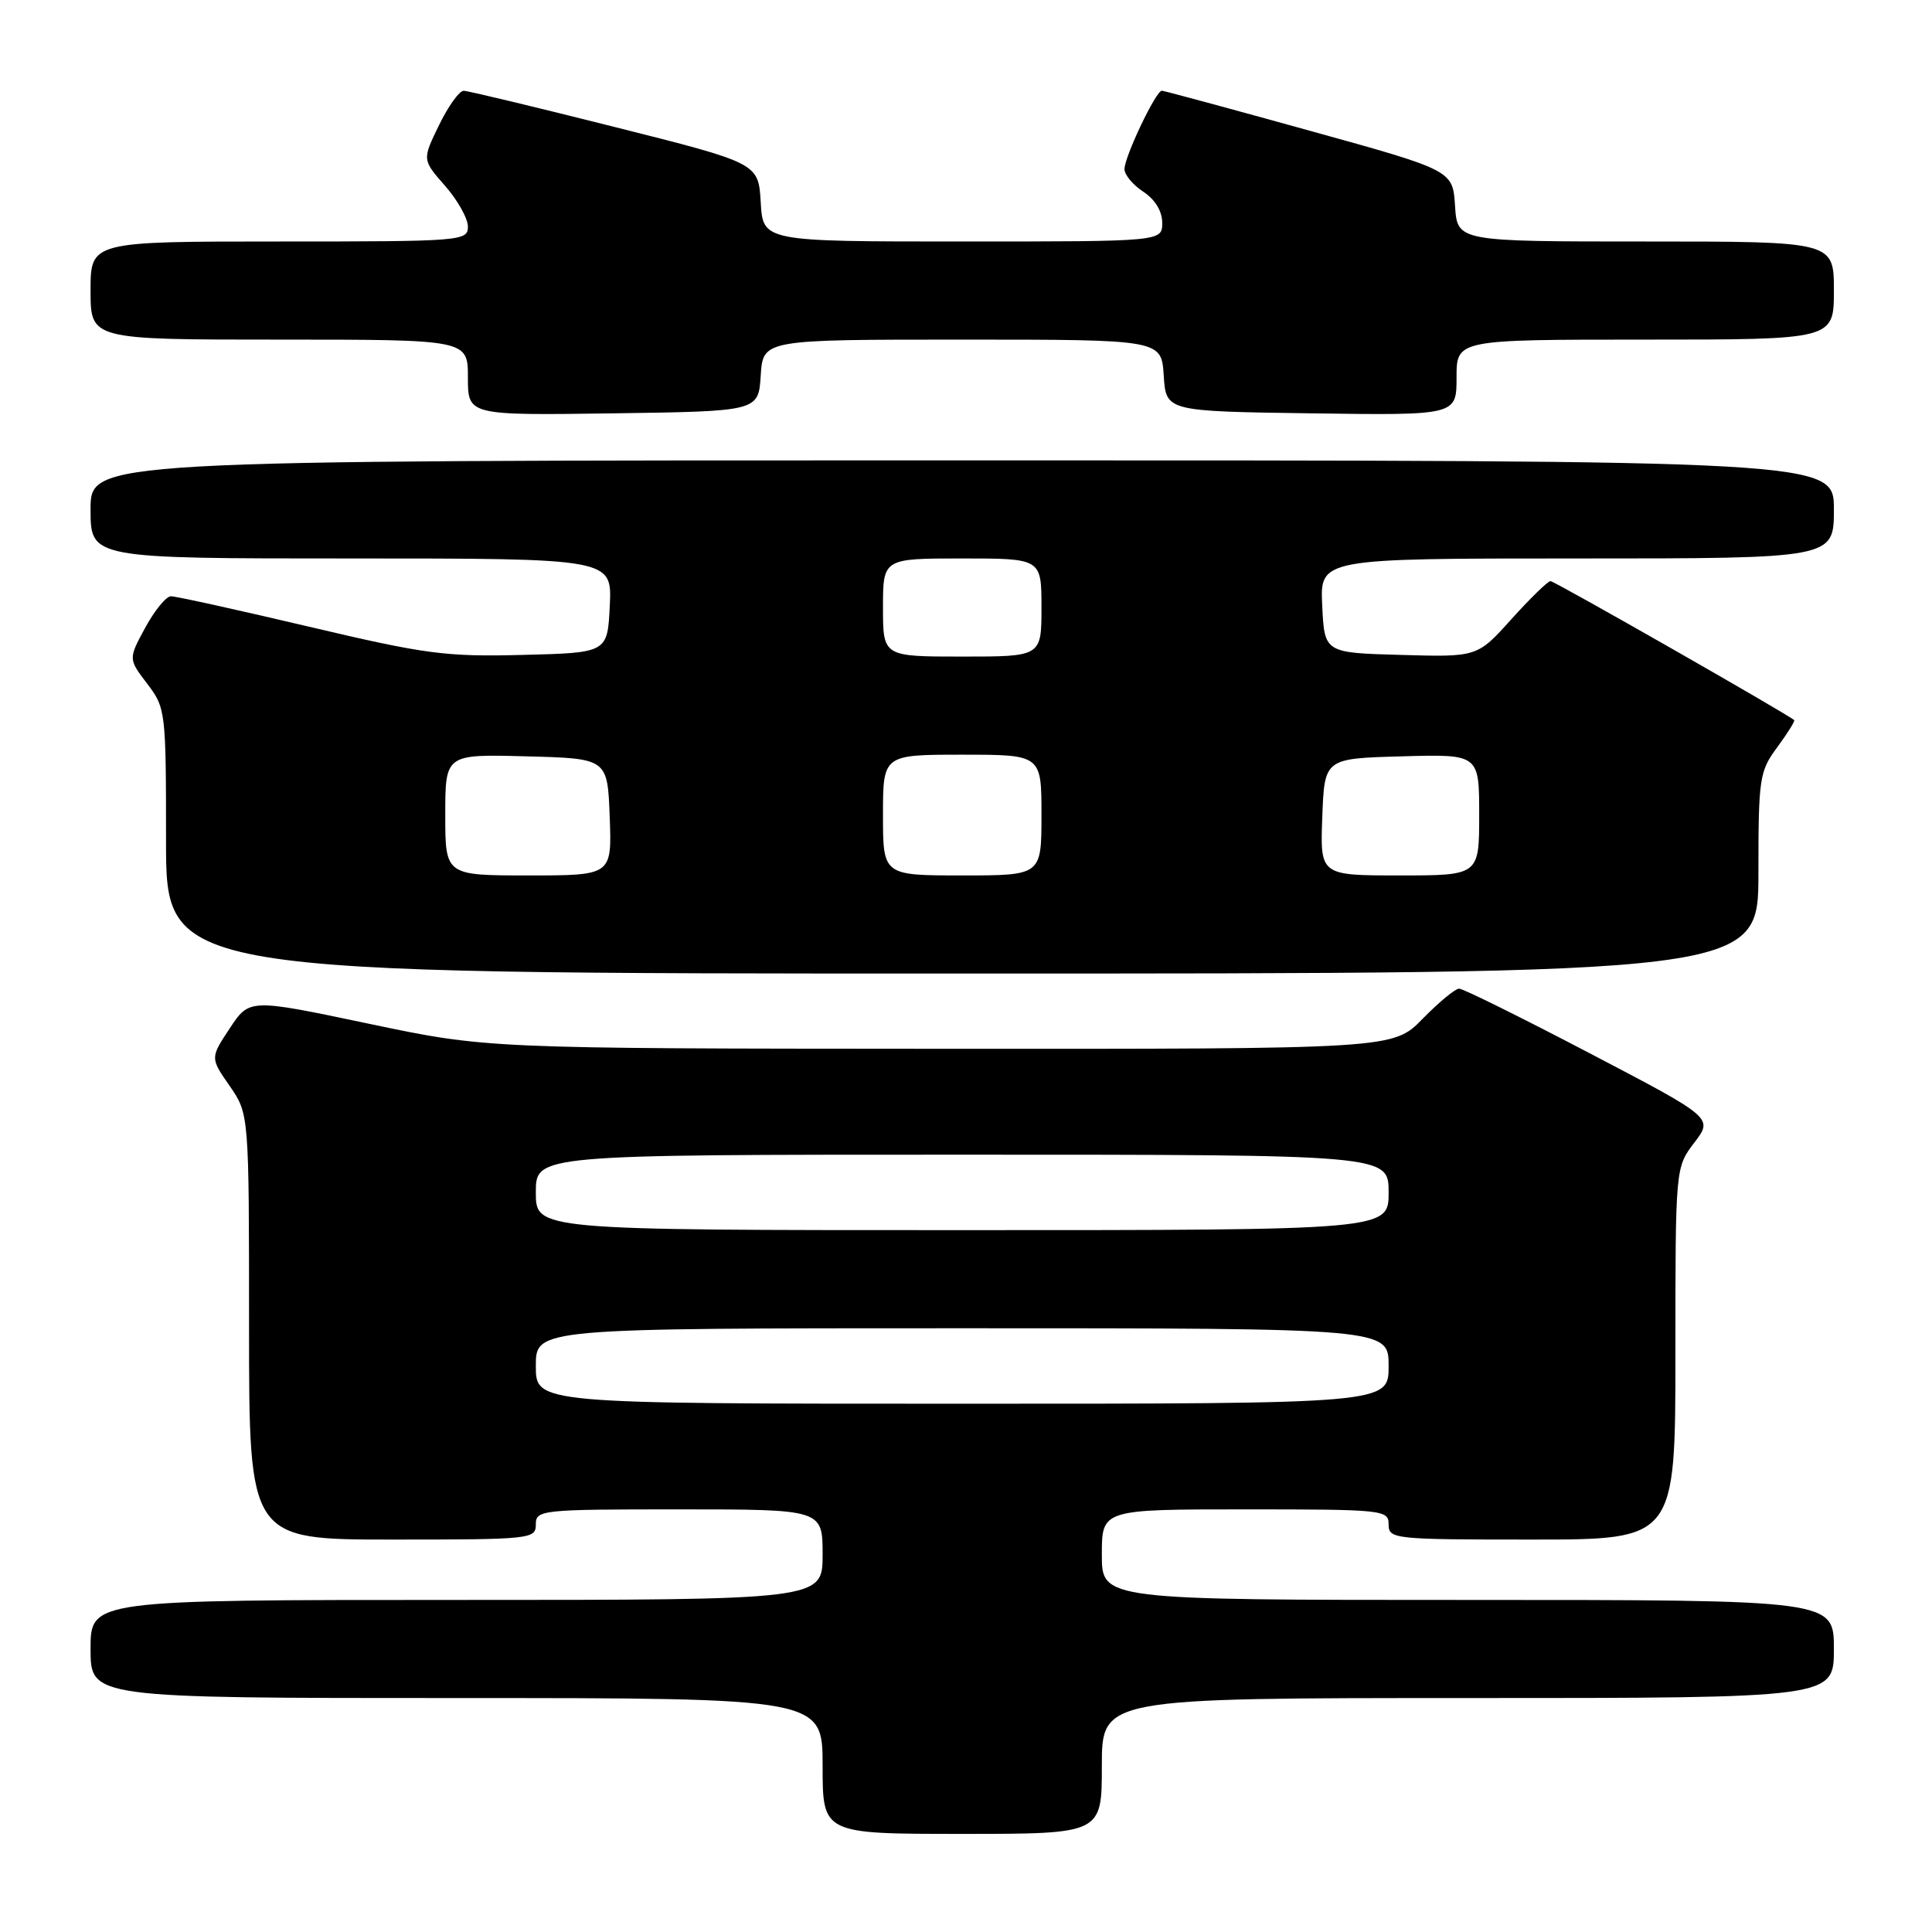 <?xml version="1.0" encoding="UTF-8" standalone="no"?>
<!DOCTYPE svg PUBLIC "-//W3C//DTD SVG 1.1//EN" "http://www.w3.org/Graphics/SVG/1.1/DTD/svg11.dtd" >
<svg xmlns="http://www.w3.org/2000/svg" xmlns:xlink="http://www.w3.org/1999/xlink" version="1.1" viewBox="0 0 256 256">
 <g >
 <path fill="currentColor"
d=" M 146.00 234.00 C 146.00 225.00 146.00 225.00 194.50 225.00 C 243.00 225.00 243.00 225.00 243.00 218.50 C 243.00 212.00 243.00 212.00 194.50 212.00 C 146.00 212.00 146.00 212.00 146.00 206.00 C 146.00 200.00 146.00 200.00 165.00 200.00 C 183.33 200.00 184.00 200.07 184.00 202.00 C 184.00 203.93 184.67 204.00 203.00 204.00 C 222.00 204.00 222.00 204.00 222.00 179.34 C 222.00 154.69 222.00 154.69 224.51 151.40 C 227.01 148.12 227.01 148.12 210.64 139.56 C 201.64 134.85 193.86 131.00 193.34 131.00 C 192.83 131.00 190.65 132.80 188.50 135.00 C 184.59 139.00 184.59 139.00 124.55 138.97 C 64.50 138.94 64.50 138.94 48.78 135.63 C 33.05 132.32 33.05 132.32 30.45 136.25 C 27.85 140.18 27.85 140.18 30.43 143.89 C 33.00 147.61 33.00 147.61 33.00 175.80 C 33.00 204.00 33.00 204.00 52.00 204.00 C 70.33 204.00 71.00 203.93 71.00 202.00 C 71.00 200.07 71.67 200.00 90.00 200.00 C 109.00 200.00 109.00 200.00 109.00 206.00 C 109.00 212.00 109.00 212.00 60.50 212.00 C 12.00 212.00 12.00 212.00 12.00 218.50 C 12.00 225.00 12.00 225.00 60.50 225.00 C 109.00 225.00 109.00 225.00 109.00 234.00 C 109.00 243.00 109.00 243.00 127.50 243.00 C 146.00 243.00 146.00 243.00 146.00 234.00 Z  M 233.00 115.69 C 233.00 103.09 233.13 102.21 235.49 99.02 C 236.86 97.16 237.87 95.54 237.74 95.42 C 236.90 94.65 205.98 77.00 205.45 77.00 C 205.10 77.00 202.77 79.27 200.28 82.03 C 195.75 87.07 195.75 87.07 185.63 86.78 C 175.50 86.50 175.50 86.50 175.20 80.25 C 174.90 74.00 174.90 74.00 208.95 74.00 C 243.00 74.00 243.00 74.00 243.00 67.50 C 243.00 61.00 243.00 61.00 127.50 61.00 C 12.00 61.00 12.00 61.00 12.00 67.50 C 12.00 74.00 12.00 74.00 46.55 74.00 C 81.10 74.00 81.10 74.00 80.80 80.25 C 80.50 86.50 80.50 86.50 69.25 86.78 C 59.04 87.04 56.41 86.69 40.90 83.03 C 31.49 80.81 23.28 79.00 22.65 79.01 C 22.02 79.01 20.49 80.88 19.25 83.16 C 17.00 87.31 17.00 87.31 19.50 90.59 C 21.95 93.80 22.00 94.23 22.00 111.43 C 22.00 129.00 22.00 129.00 127.50 129.00 C 233.00 129.00 233.00 129.00 233.00 115.69 Z  M 100.80 49.75 C 101.11 45.00 101.11 45.00 127.50 45.00 C 153.89 45.00 153.89 45.00 154.20 49.75 C 154.50 54.50 154.50 54.50 173.75 54.77 C 193.00 55.04 193.00 55.04 193.00 50.02 C 193.00 45.00 193.00 45.00 218.00 45.00 C 243.00 45.00 243.00 45.00 243.00 38.50 C 243.00 32.00 243.00 32.00 218.05 32.00 C 193.11 32.00 193.11 32.00 192.80 27.29 C 192.50 22.57 192.50 22.57 173.50 17.31 C 163.05 14.41 154.25 12.03 153.95 12.02 C 153.18 11.99 149.00 20.76 149.00 22.41 C 149.00 23.16 150.12 24.51 151.50 25.41 C 153.05 26.43 154.00 27.98 154.00 29.52 C 154.00 32.00 154.00 32.00 127.55 32.00 C 101.10 32.00 101.10 32.00 100.80 26.81 C 100.50 21.62 100.50 21.62 81.50 16.84 C 71.05 14.21 62.03 12.04 61.45 12.03 C 60.87 12.01 59.40 14.06 58.17 16.59 C 55.94 21.17 55.94 21.17 58.97 24.62 C 60.64 26.52 62.00 28.95 62.00 30.03 C 62.00 31.94 61.19 32.00 37.00 32.00 C 12.00 32.00 12.00 32.00 12.00 38.50 C 12.00 45.00 12.00 45.00 37.00 45.00 C 62.00 45.00 62.00 45.00 62.00 50.02 C 62.00 55.04 62.00 55.04 81.25 54.77 C 100.50 54.50 100.50 54.50 100.80 49.75 Z  M 71.00 181.00 C 71.00 176.00 71.00 176.00 127.50 176.00 C 184.00 176.00 184.00 176.00 184.00 181.00 C 184.00 186.00 184.00 186.00 127.50 186.00 C 71.00 186.00 71.00 186.00 71.00 181.00 Z  M 71.00 158.00 C 71.00 153.00 71.00 153.00 127.50 153.00 C 184.00 153.00 184.00 153.00 184.00 158.00 C 184.00 163.00 184.00 163.00 127.50 163.00 C 71.00 163.00 71.00 163.00 71.00 158.00 Z  M 59.00 107.97 C 59.00 99.93 59.00 99.93 69.75 100.22 C 80.50 100.50 80.50 100.50 80.79 108.25 C 81.08 116.00 81.08 116.00 70.04 116.00 C 59.00 116.00 59.00 116.00 59.00 107.97 Z  M 117.00 108.00 C 117.00 100.00 117.00 100.00 127.50 100.00 C 138.00 100.00 138.00 100.00 138.00 108.00 C 138.00 116.00 138.00 116.00 127.50 116.00 C 117.00 116.00 117.00 116.00 117.00 108.00 Z  M 175.21 108.25 C 175.50 100.50 175.50 100.50 185.75 100.22 C 196.00 99.93 196.00 99.93 196.00 107.97 C 196.00 116.00 196.00 116.00 185.46 116.00 C 174.92 116.00 174.92 116.00 175.21 108.25 Z  M 117.00 80.50 C 117.00 74.00 117.00 74.00 127.50 74.00 C 138.00 74.00 138.00 74.00 138.00 80.50 C 138.00 87.00 138.00 87.00 127.50 87.00 C 117.00 87.00 117.00 87.00 117.00 80.50 Z "/>
</g>
</svg>